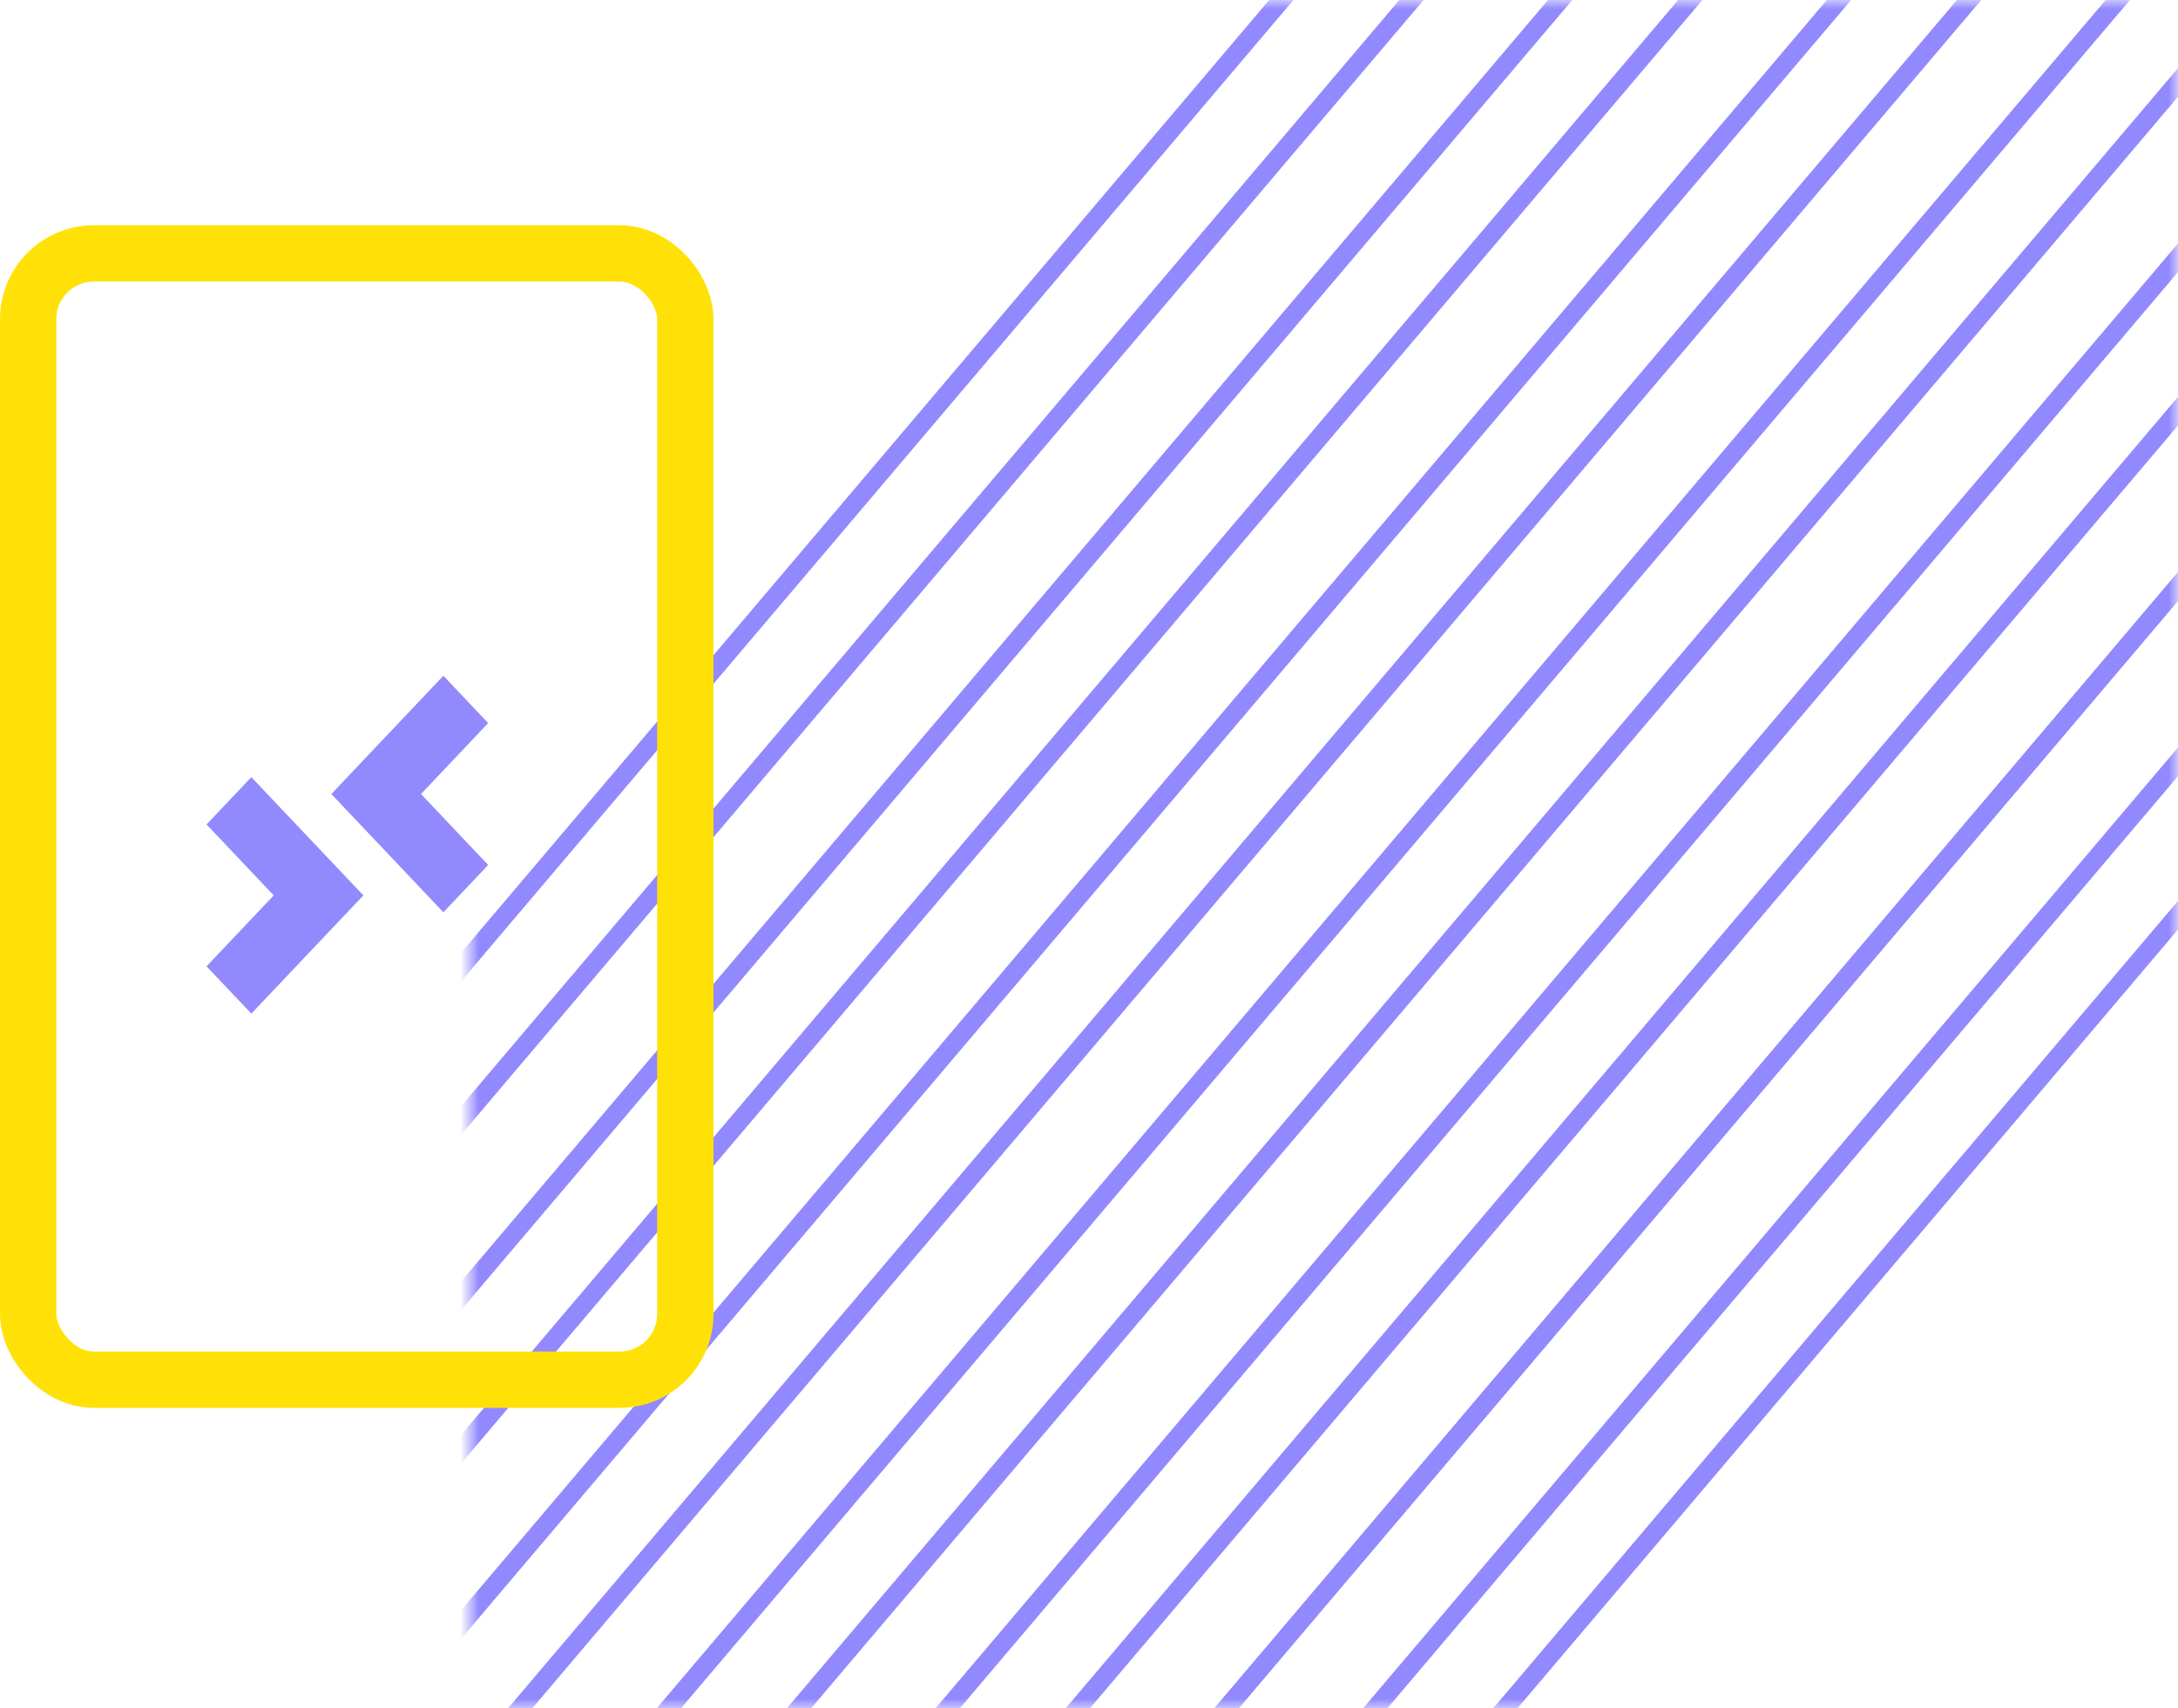 <svg width="116" height="91" viewBox="0 0 116 91" fill="none" xmlns="http://www.w3.org/2000/svg">
<g id="development2">
<g id="Frame 10">
<g id="Group 30">
<mask id="mask0_311_571" style="mask-type:alpha" maskUnits="userSpaceOnUse" x="25" y="0" width="91" height="91">
<rect id="Rectangle 10" x="25" width="91" height="91" fill="#9289FF"/>
</mask>
<g mask="url(#mask0_311_571)">
<line id="Line 38" y1="-0.5" x2="136.268" y2="-0.5" transform="matrix(0.647 -0.763 0.647 0.763 12.7 91.95)" stroke="#9289FF"/>
<line id="Line 39" y1="-0.5" x2="136.268" y2="-0.5" transform="matrix(0.647 -0.763 0.647 0.763 65.17 91.95)" stroke="#9289FF"/>
<line id="Line 40" y1="-0.5" x2="136.268" y2="-0.5" transform="matrix(0.647 -0.763 0.647 0.763 42.4 91.95)" stroke="#9289FF"/>
<line id="Line 43" y1="-0.5" x2="136.268" y2="-0.5" transform="matrix(0.647 -0.763 0.647 0.763 27.55 91.95)" stroke="#9289FF"/>
<line id="Line 44" y1="-0.5" x2="136.268" y2="-0.5" transform="matrix(0.647 -0.763 0.647 0.763 80.02 91.95)" stroke="#9289FF"/>
<line id="Line 45" y1="-0.5" x2="136.268" y2="-0.5" transform="matrix(0.647 -0.763 0.647 0.763 57.25 91.95)" stroke="#9289FF"/>
<line id="Line 46" y1="-0.5" x2="136.268" y2="-0.5" transform="matrix(0.647 -0.763 0.647 0.763 -2.15 91.95)" stroke="#9289FF"/>
<line id="Line 47" y1="-0.5" x2="136.268" y2="-0.5" transform="matrix(0.647 -0.763 0.647 0.763 20.62 91.95)" stroke="#9289FF"/>
<line id="Line 48" y1="-0.5" x2="136.268" y2="-0.5" transform="matrix(0.647 -0.763 0.647 0.763 73.09 91.95)" stroke="#9289FF"/>
<line id="Line 49" y1="-0.5" x2="136.268" y2="-0.5" transform="matrix(0.647 -0.763 0.647 0.763 50.32 91.95)" stroke="#9289FF"/>
<line id="Line 50" y1="-0.5" x2="136.268" y2="-0.5" transform="matrix(0.647 -0.763 0.647 0.763 -9.08 91.95)" stroke="#9289FF"/>
<line id="Line 52" y1="-0.5" x2="136.268" y2="-0.5" transform="matrix(0.647 -0.763 0.647 0.763 35.47 91.95)" stroke="#9289FF"/>
<line id="Line 54" y1="-0.5" x2="136.268" y2="-0.5" transform="matrix(0.647 -0.763 0.647 0.763 65.17 91.95)" stroke="#9289FF"/>
<line id="Line 55" y1="-0.5" x2="136.268" y2="-0.5" transform="matrix(0.647 -0.763 0.647 0.763 5.77 91.95)" stroke="#9289FF"/>
</g>
</g>
</g>
<rect id="Rectangle 14" x="1.5" y="13.5" width="35" height="60" rx="3.5" stroke="#FFE108" stroke-width="3"/>
<g id="Frame 11">
<g id="Vector">
<path d="M17.648 42.3L23.614 36L26 38.52L22.421 42.3L26 46.08L23.614 48.6L17.648 42.3Z" fill="#9289FF"/>
<path d="M11 43.92L13.386 41.4L19.352 47.7L13.386 54L11 51.48L14.579 47.7L11 43.92Z" fill="#9289FF"/>
</g>
</g>
</g>
</svg>

